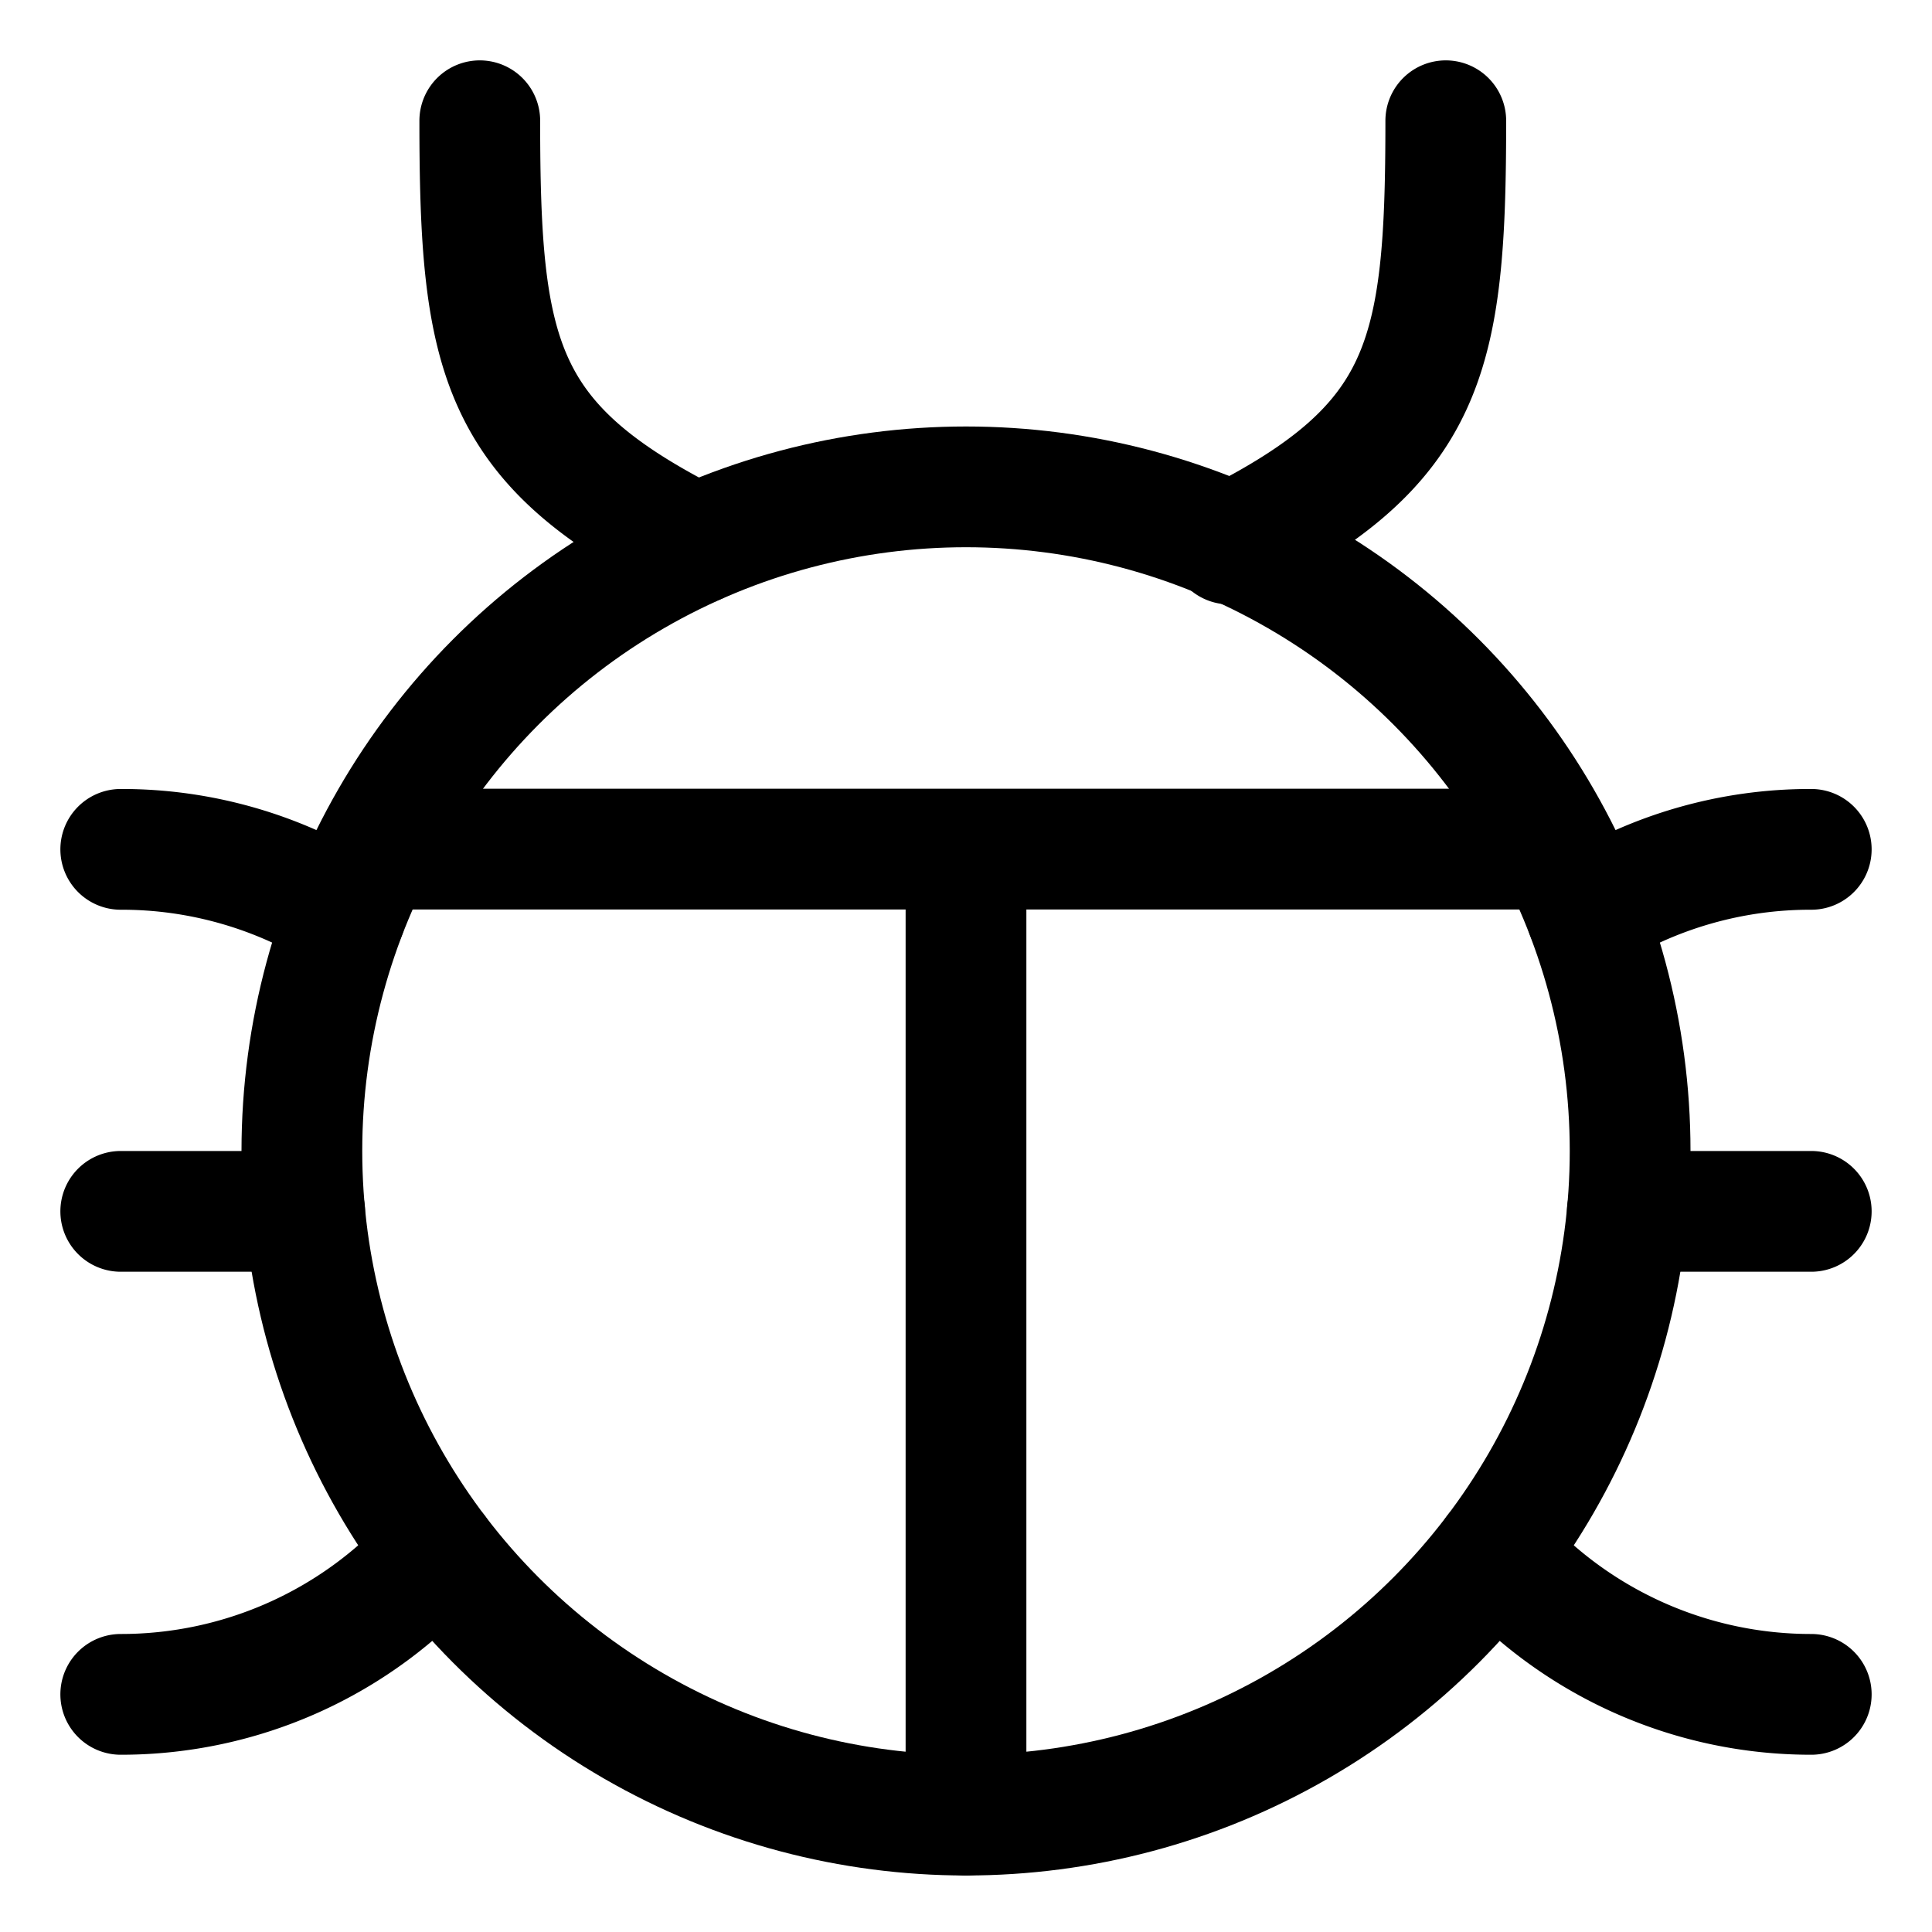<svg xmlns="http://www.w3.org/2000/svg" width="24" height="24" viewBox="0 0 24 24"><defs><style>.a{fill:none;stroke:#000;stroke-linecap:round;stroke-linejoin:round;stroke-width:1.5px}</style></defs><circle cx="12" cy="14.298" r="8.25" class="a"/><path d="M4.658 10.548h14.684m-7.342 0v12M4.292 11.351a5.225 5.225 0 0 0-2.792-.8m0 10.497a5.239 5.239 0 0 0 3.926-1.765M1.5 15.048h2.285m15.923-3.697a5.225 5.225 0 0 1 2.792-.8m0 10.497a5.239 5.239 0 0 1-3.926-1.765m3.926-4.235h-2.285M5.96 1.5c0 2.937.228 4.027 2.687 5.258M17.96 1.5c0 2.937-.228 4.027-2.687 5.258" class="a"/></svg>